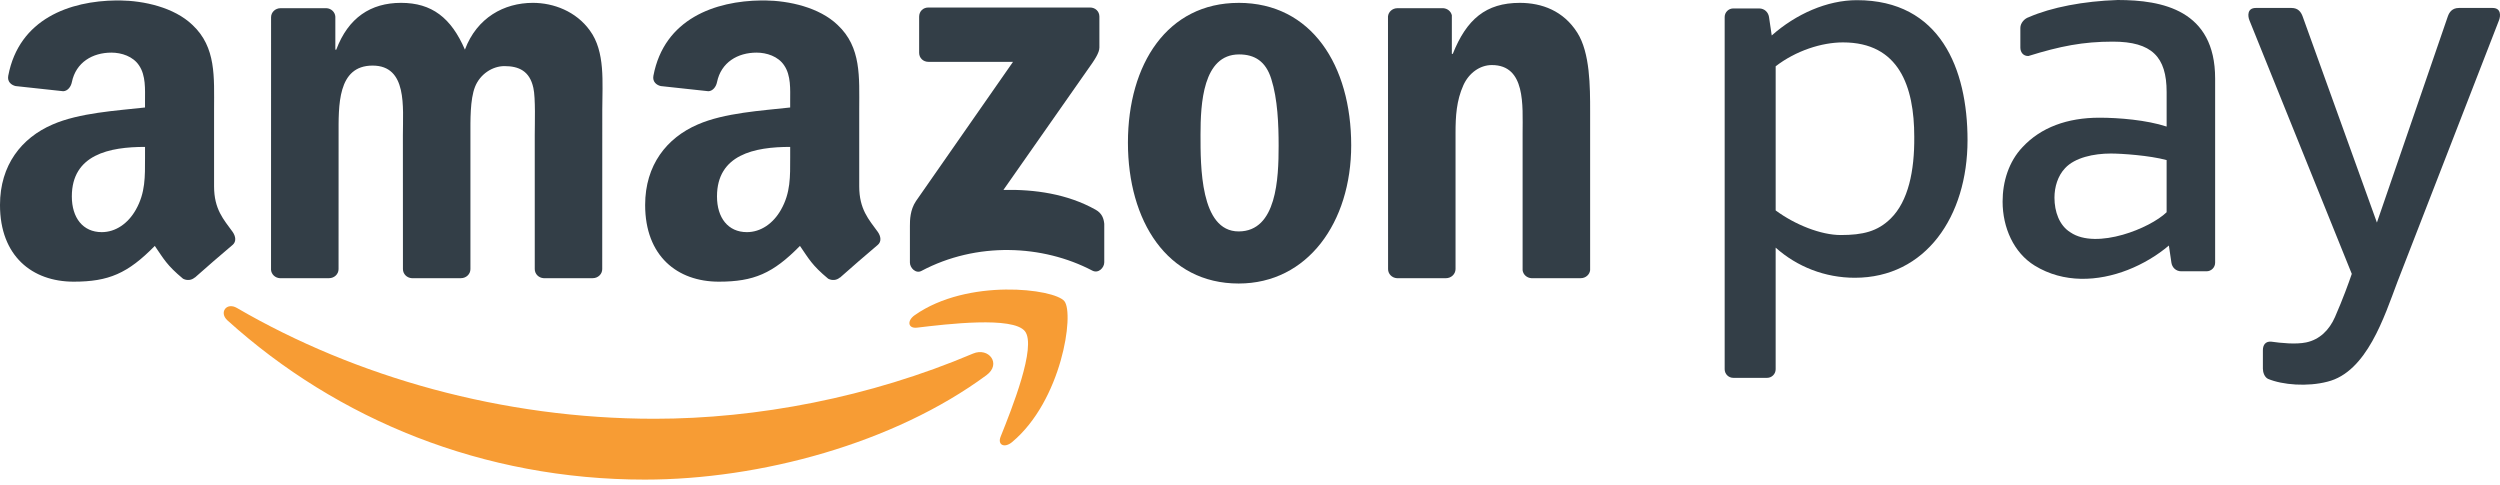 <svg height="44" viewBox="0 0 227 44" width="227" xmlns="http://www.w3.org/2000/svg"><g fill="none" fill-rule="evenodd"><path d="m89.573 34.065c-8.389 6.191-20.55 9.483-31.024 9.483-14.677 0-27.895-5.426-37.897-14.457-.784-.71-.085-1.678.859-1.129 10.791 6.28 24.137 10.062 37.919 10.062 9.298 0 19.519-1.93 28.924-5.92 1.418-.601 2.608.935 1.219 1.961z" fill="#f79c34"/><path d="m93.065 30.078c-1.074-1.373-7.092-.651-9.797-.327-.819.099-.947-.617-.208-1.136 4.802-3.373 12.671-2.4 13.585-1.269.921 1.138-.243 9.028-4.742 12.792-.693.579-1.352.27-1.044-.494 1.013-2.53 3.279-8.191 2.206-9.567z" fill="#f79c34"/><g fill="#333e47"><path d="m83.458 4.789v-3.277c.003-.499.378-.831.831-.829l14.689-.001c.469 0 .847.341.847.827v2.81c-.005.472-.403 1.087-1.106 2.063l-7.609 10.864c2.824-.066 5.811.358 8.378 1.799.579.325.734.808.779 1.28v3.497c0 .482-.527 1.039-1.083.75-4.52-2.369-10.52-2.627-15.52.028-.511.273-1.044-.278-1.044-.76v-3.324c0-.531.01-1.442.547-2.252l8.814-12.647-7.675-.001c-.469 0-.846-.334-.849-.826z"/><path d="m29.878 25.259h-4.469c-.426-.027-.765-.346-.8-.755l.004-22.936c0-.458.386-.824.863-.824l4.162-.001c.435.022.784.351.811.77v2.994h.085c1.084-2.896 3.128-4.248 5.881-4.248 2.794 0 4.547 1.352 5.799 4.248 1.084-2.896 3.546-4.248 6.173-4.248 1.878 0 3.921.773 5.172 2.51 1.418 1.932 1.128 4.73 1.128 7.191l-.005 14.474c0 .457-.385.824-.862.824h-4.462c-.45-.028-.802-.383-.802-.823l-.001-12.159c0-.965.084-3.377-.126-4.294-.333-1.546-1.334-1.98-2.626-1.98-1.085 0-2.212.724-2.671 1.881-.459 1.16-.417 3.089-.417 4.393v12.158c0 .457-.386.824-.862.824h-4.464c-.449-.028-.802-.383-.802-.823l-.005-12.159c0-2.558.418-6.321-2.752-6.321-3.212 0-3.086 3.666-3.086 6.321l-.003 12.158c0 .457-.386.824-.862.824z"/><path d="m112.51 4.941c-3.295 0-3.503 4.487-3.503 7.287 0 2.8-.041 8.785 3.463 8.785 3.462 0 3.629-4.826 3.629-7.77 0-1.93-.085-4.248-.669-6.082-.5-1.593-1.502-2.22-2.921-2.22zm-.04-4.682c6.632 0 10.219 5.697 10.219 12.936 0 6.996-3.962 12.548-10.219 12.548-6.508 0-10.054-5.696-10.054-12.789 0-7.144 3.587-12.694 10.054-12.694z"/><path d="m131.291 25.259h-4.453c-.446-.028-.801-.383-.801-.823l-.008-22.944c.039-.421.409-.748.859-.748l4.145-.001c.391.021.712.285.795.642v3.508h.084c1.253-3.138 3.003-4.633 6.089-4.633 2.002 0 3.963.724 5.215 2.703 1.168 1.834 1.168 4.922 1.168 7.142v14.433c-.049.406-.414.721-.856.721h-4.479c-.414-.026-.747-.331-.796-.721v-12.452c0-2.51.293-6.179-2.794-6.179-1.084 0-2.086.724-2.586 1.834-.626 1.4-.71 2.8-.71 4.345v12.35c-.008.457-.394.824-.869.824z"/><path d="m76.253 25.202c-.294.265-.72.283-1.055.104-1.484-1.233-1.75-1.803-2.562-2.978-2.452 2.499-4.19 3.248-7.368 3.248-3.762 0-6.689-2.323-6.689-6.965 0-3.628 1.966-6.094 4.766-7.303 2.424-1.065 5.81-1.258 8.403-1.548v-.58c0-1.066.084-2.321-.544-3.241-.544-.823-1.588-1.161-2.508-1.161-1.705 0-3.219.873-3.592 2.683-.078.403-.372.802-.775.823l-4.333-.469c-.365-.084-.772-.377-.667-.935.984-5.181 5.611-6.797 9.816-6.84h.332c2.153.027 4.902.617 6.577 2.224 2.175 2.032 1.964 4.74 1.964 7.692v6.961c0 2.095.871 3.013 1.687 4.141.287.408.35.89-.014 1.188-.913.765-2.535 2.173-3.426 2.968zm-4.504-10.895c0 1.741.041 3.192-.836 4.74-.711 1.256-1.84 2.031-3.094 2.031-1.713 0-2.716-1.305-2.716-3.241 0-3.807 3.413-4.498 6.646-4.498z"/><path d="m17.674 25.202c-.296.265-.723.283-1.056.104-1.485-1.233-1.752-1.803-2.562-2.978-2.454 2.499-4.19 3.248-7.368 3.248-3.762 0-6.689-2.323-6.689-6.965 0-3.628 1.964-6.094 4.766-7.303 2.424-1.065 5.81-1.258 8.402-1.548v-.58c0-1.066.085-2.321-.543-3.241-.544-.823-1.59-1.161-2.508-1.161-1.705 0-3.221.873-3.592 2.683-.077.403-.372.802-.777.823l-4.331-.469c-.367-.084-.773-.377-.667-.935.981-5.181 5.61-6.797 9.816-6.84h.332c2.153.027 4.902.617 6.577 2.224 2.173 2.032 1.964 4.74 1.964 7.692v6.961c0 2.095.871 3.013 1.687 4.141.284.408.35.89-.014 1.188-.913.765-2.536 2.173-3.427 2.968zm-4.506-10.895c0 1.741.042 3.192-.836 4.74-.71 1.256-1.839 2.031-3.094 2.031-1.713 0-2.716-1.305-2.716-3.241 0-3.807 3.414-4.498 6.646-4.498z"/><path d="m205.47 33.486c0-.581 0-1.103 0-1.685 0-.48.235-.81.736-.781.934.132 2.254.265 3.192.072 1.224-.255 2.103-1.123 2.622-2.312.732-1.674 1.217-3.025 1.523-3.911l-9.297-23.03c-.157-.391-.203-1.116.577-1.116h3.25c.62 0 .872.394 1.011.779l6.74 18.706 6.434-18.706c.131-.383.395-.779 1.01-.779h3.065c.775 0 .732.724.577 1.116l-9.222 23.749c-1.193 3.161-2.783 8.196-6.363 9.07-1.795.469-4.06.3-5.39-.257-.336-.168-.464-.619-.464-.916z"/><path d="m201.134 23.855c0 .428-.351.779-.782.779h-2.292c-.495 0-.833-.358-.896-.779l-.23-1.56c-1.053.891-2.346 1.674-3.747 2.22-2.695 1.047-5.802 1.22-8.436-.397-1.905-1.169-2.915-3.454-2.915-5.811 0-1.824.562-3.632 1.808-4.945 1.663-1.794 4.073-2.675 6.983-2.675 1.758 0 4.273.207 6.103.805v-3.139c0-3.192-1.344-4.573-4.887-4.573-2.708 0-4.78.409-7.663 1.305-.462.015-.732-.336-.732-.764v-1.79c0-.43.367-.845.764-.971 2.059-.898 4.976-1.457 8.076-1.56 4.042 0 8.846.912 8.846 7.128zm-4.405-4.583v-4.736c-1.538-.421-4.083-.595-5.068-.595-1.556 0-3.26.368-4.15 1.326-.665.702-.966 1.71-.966 2.685 0 1.26.436 2.524 1.454 3.149 1.183.804 3.018.706 4.743.216 1.658-.471 3.214-1.303 3.987-2.045z"/><path d="m167.345 3.85c5.085 0 6.47 3.998 6.47 8.576.028 3.086-.539 5.838-2.137 7.414-1.196 1.179-2.532 1.501-4.543 1.501-1.79 0-4.145-.934-5.904-2.234v-13.09c1.831-1.407 4.168-2.167 6.115-2.167zm-6.894 30.458h-3.07c-.43 0-.781-.351-.781-.779 0-10.661 0-21.323 0-31.984 0-.428.351-.779.781-.779h2.35c.494 0 .832.358.895.779l.247 1.676c2.2-1.953 5.033-3.206 7.733-3.206 7.56 0 10.046 6.229 10.046 12.707 0 6.93-3.803 12.499-10.234 12.499-2.708 0-5.24-.999-7.188-2.735v11.044c0 .428-.351.779-.779.779z"/></g></g></svg>